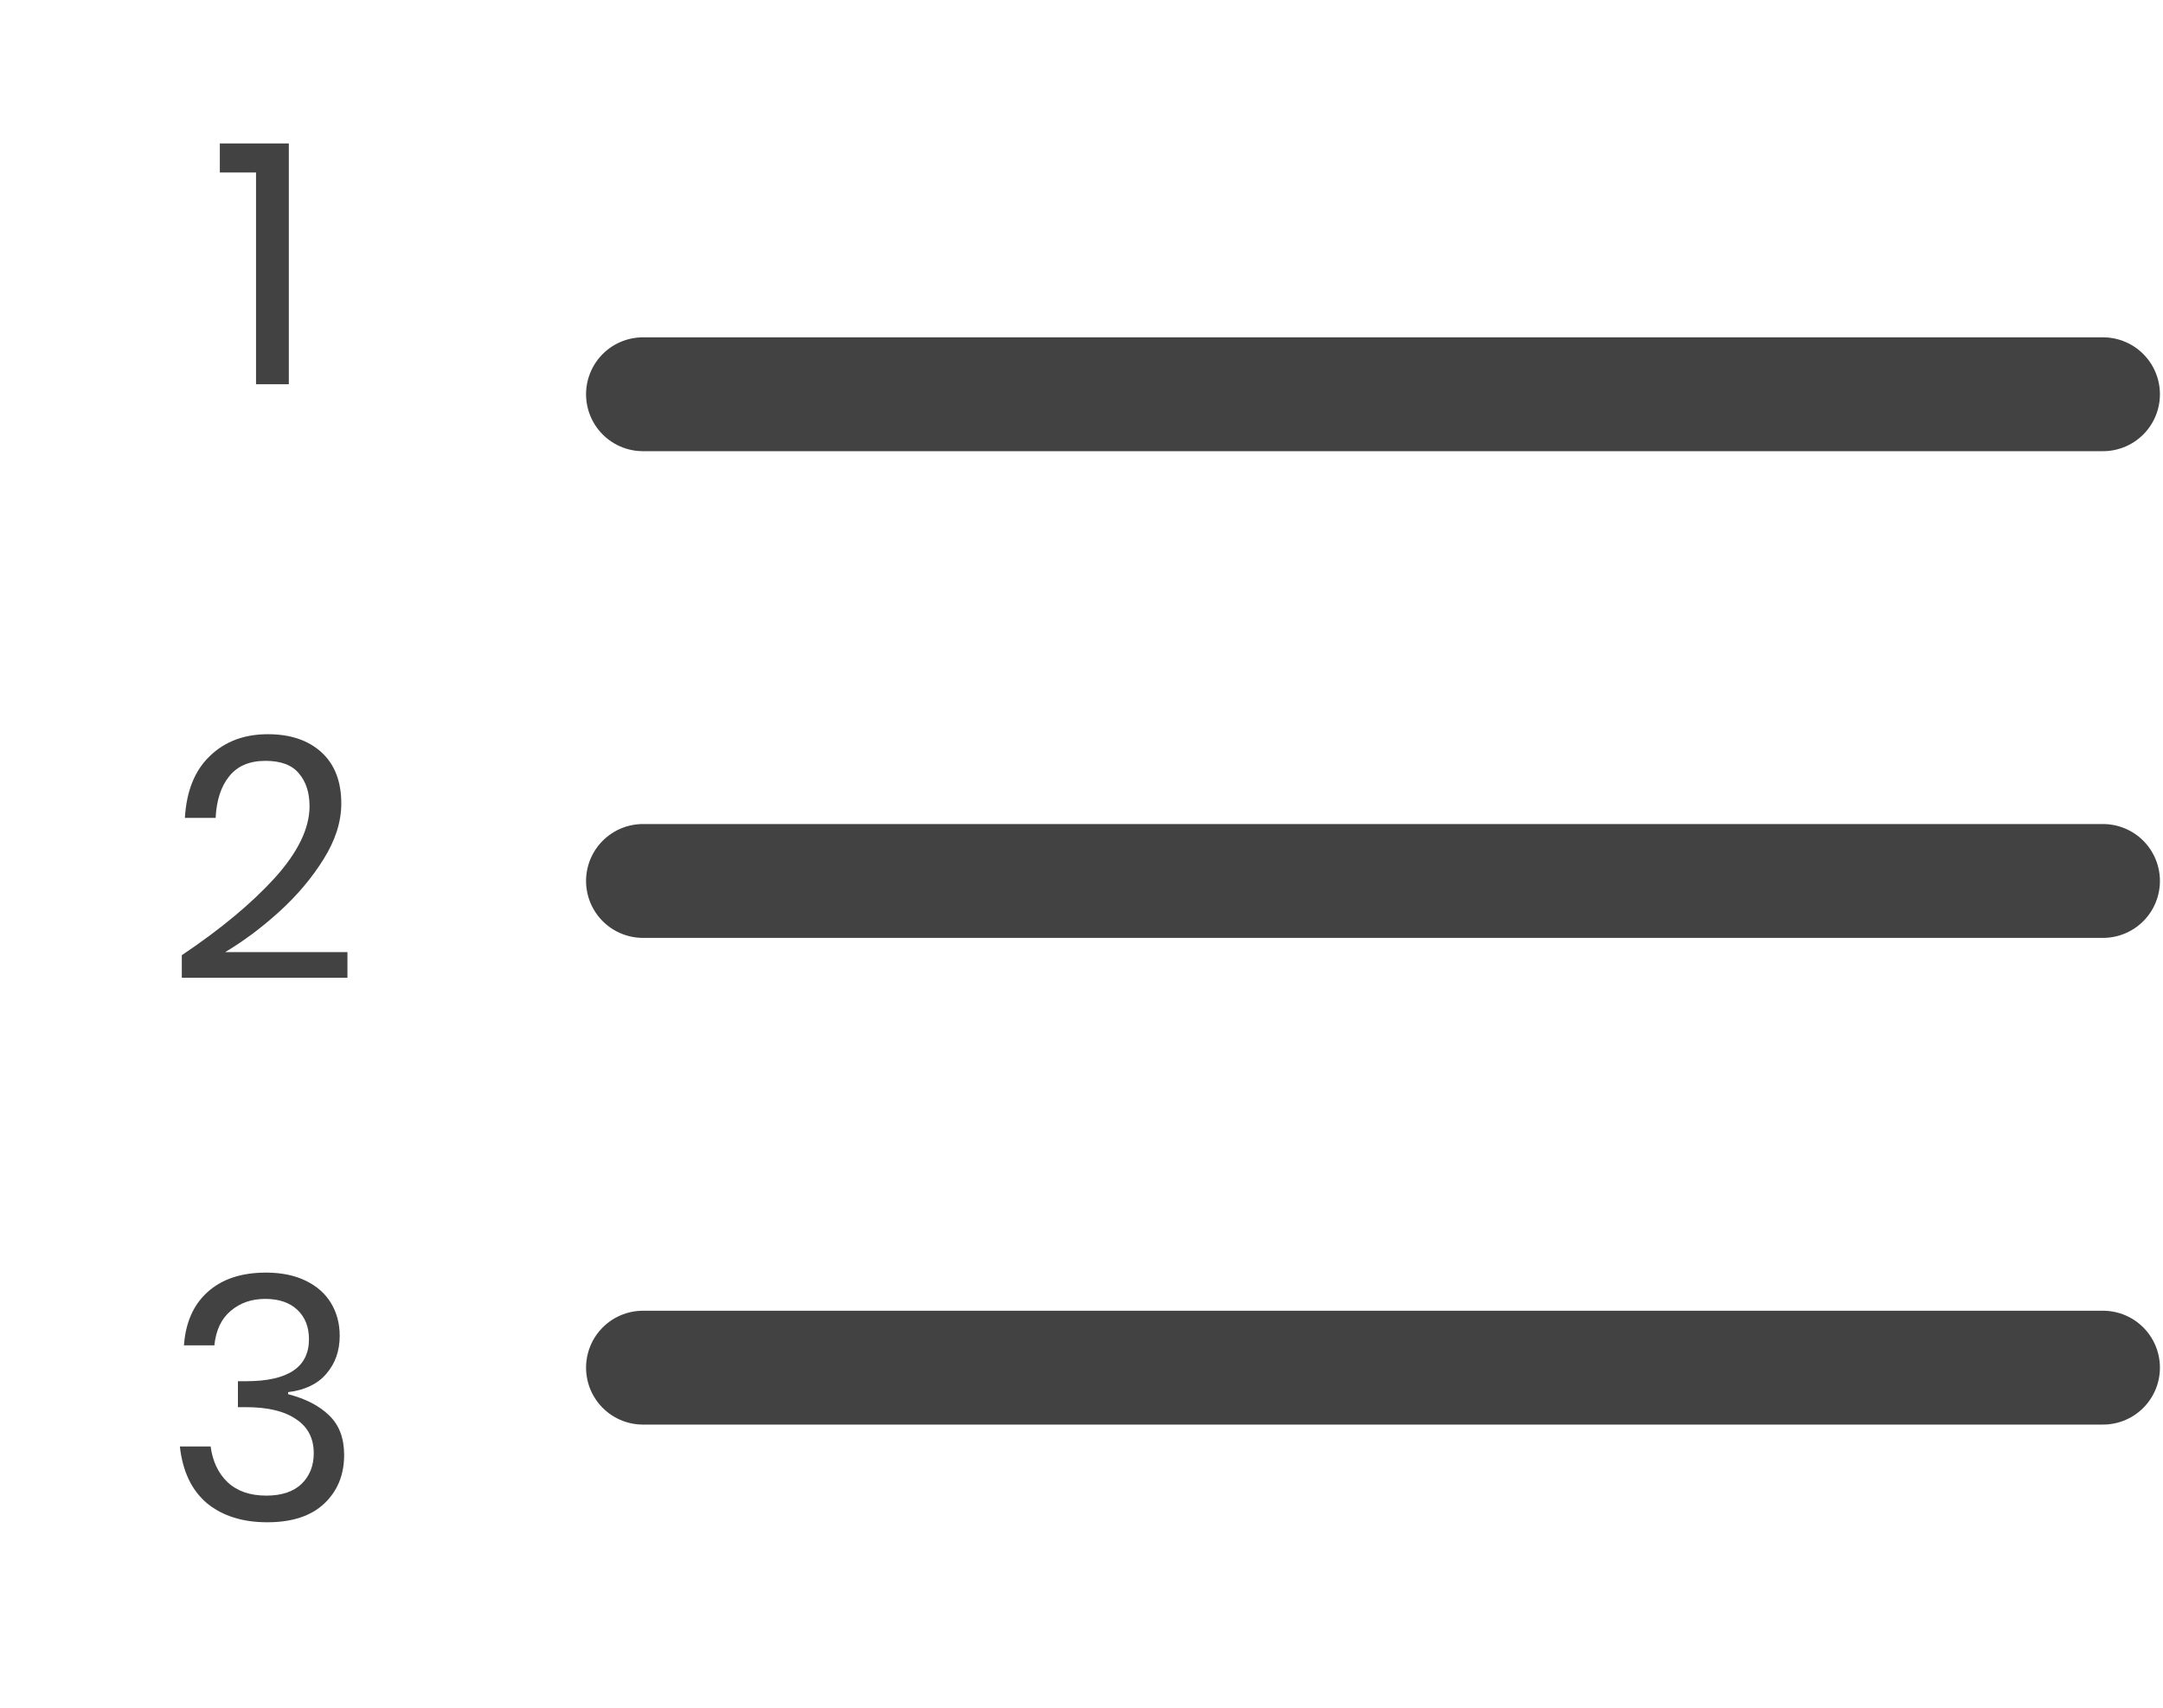<svg width="19" height="15" viewBox="0 0 19 15" fill="none" xmlns="http://www.w3.org/2000/svg">
<path d="M18.473 3.463H5.648" stroke="#424242" stroke-linecap="round" stroke-linejoin="round"/>
<path d="M18.473 7.738H5.648" stroke="#424242" stroke-linecap="round" stroke-linejoin="round"/>
<path d="M18.473 12.013H5.648" stroke="#424242" stroke-linecap="round" stroke-linejoin="round"/>
<path d="M1.931 1.515V1.26H2.537V3.375H2.249V1.515H1.931Z" fill="#424242"/>
<path d="M1.597 8.39C1.937 8.162 2.209 7.936 2.413 7.712C2.617 7.486 2.719 7.276 2.719 7.082C2.719 6.962 2.688 6.866 2.626 6.794C2.566 6.72 2.468 6.683 2.332 6.683C2.192 6.683 2.086 6.728 2.014 6.818C1.942 6.906 1.902 7.028 1.894 7.184H1.624C1.638 6.948 1.711 6.767 1.843 6.641C1.975 6.513 2.145 6.449 2.353 6.449C2.551 6.449 2.708 6.502 2.824 6.608C2.94 6.714 2.998 6.864 2.998 7.058C2.998 7.218 2.946 7.381 2.842 7.547C2.74 7.711 2.611 7.864 2.455 8.006C2.301 8.146 2.142 8.265 1.978 8.363H3.052V8.588H1.597V8.39Z" fill="#424242"/>
<path d="M2.336 11.178C2.472 11.178 2.589 11.202 2.687 11.25C2.785 11.298 2.859 11.364 2.909 11.448C2.959 11.532 2.984 11.627 2.984 11.733C2.984 11.865 2.945 11.976 2.867 12.066C2.791 12.156 2.679 12.21 2.531 12.228V12.246C2.685 12.286 2.805 12.348 2.891 12.432C2.979 12.516 3.023 12.632 3.023 12.78C3.023 12.954 2.965 13.096 2.849 13.206C2.733 13.316 2.566 13.371 2.348 13.371C2.13 13.371 1.953 13.315 1.817 13.203C1.683 13.089 1.604 12.923 1.58 12.705H1.85C1.868 12.837 1.918 12.942 2 13.02C2.084 13.098 2.197 13.137 2.339 13.137C2.473 13.137 2.576 13.103 2.648 13.035C2.72 12.965 2.756 12.875 2.756 12.765C2.756 12.633 2.704 12.533 2.6 12.465C2.498 12.395 2.352 12.36 2.162 12.36H2.09V12.132H2.162C2.53 12.132 2.714 12.009 2.714 11.763C2.714 11.655 2.68 11.569 2.612 11.505C2.544 11.441 2.45 11.409 2.33 11.409C2.21 11.409 2.109 11.444 2.027 11.514C1.945 11.582 1.897 11.683 1.883 11.817H1.616C1.63 11.617 1.699 11.461 1.823 11.349C1.949 11.235 2.12 11.178 2.336 11.178Z" fill="#424242"/>
</svg>

